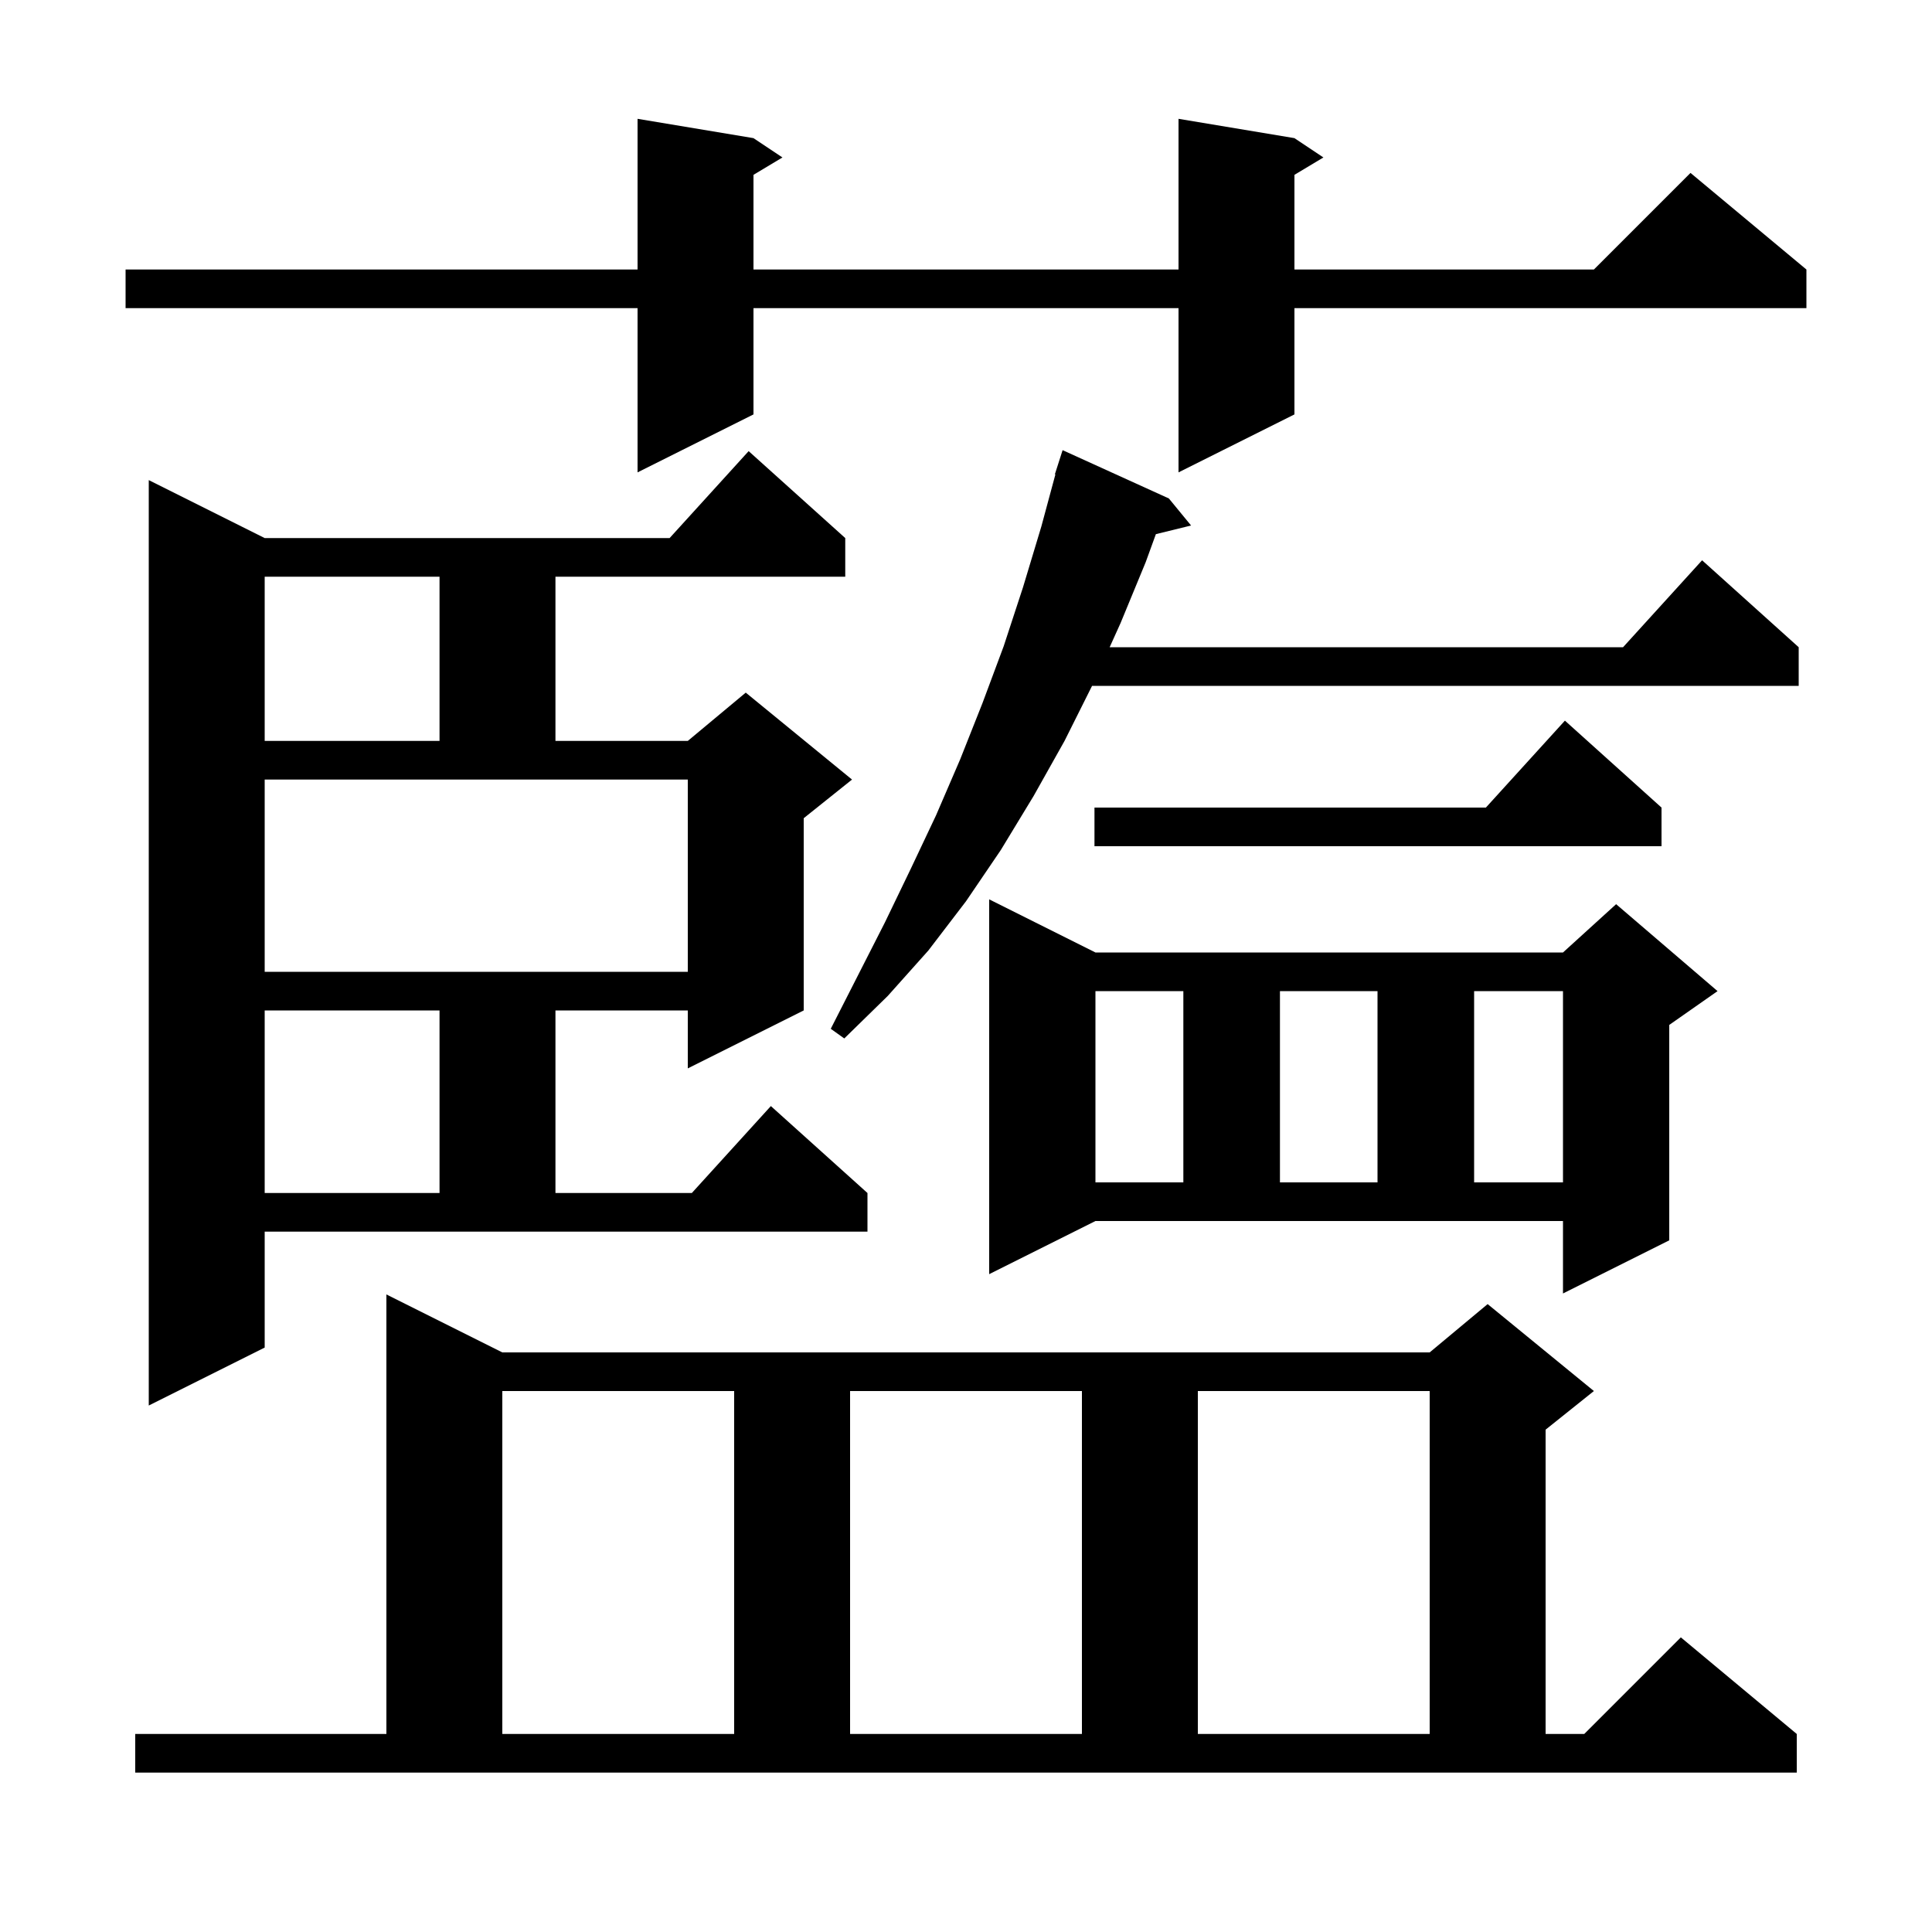 <svg xmlns="http://www.w3.org/2000/svg" xmlns:xlink="http://www.w3.org/1999/xlink" version="1.1" baseProfile="full" viewBox="0 0 200 200" width="200" height="200">
<g fill="black">
<path d="M 14.0 179.5 L 40.0 179.5 L 40.0 134.0 L 52.0 140.0 L 148.0 140.0 L 154.0 135.0 L 165.0 144.0 L 160.0 148.0 L 160.0 179.5 L 164.0 179.5 L 174.0 169.5 L 186.0 179.5 L 186.0 183.5 L 14.0 183.5 Z M 52.0 144.0 L 52.0 179.5 L 76.0 179.5 L 76.0 144.0 Z M 88.0 144.0 L 88.0 179.5 L 112.0 179.5 L 112.0 144.0 Z M 124.0 144.0 L 124.0 179.5 L 148.0 179.5 L 148.0 144.0 Z M 27.4 139.5 L 15.4 145.5 L 15.4 49.7 L 27.4 55.7 L 69.318 55.7 L 77.5 46.7 L 87.5 55.7 L 87.5 59.7 L 57.5 59.7 L 57.5 76.7 L 71.2 76.7 L 77.2 71.7 L 88.2 80.7 L 83.2 84.7 L 83.2 104.6 L 71.2 110.6 L 71.2 104.6 L 57.5 104.6 L 57.5 123.5 L 71.618 123.5 L 79.8 114.5 L 89.8 123.5 L 89.8 127.5 L 27.4 127.5 Z M 102.4 131.9 L 102.4 93.1 L 113.4 98.6 L 161.8 98.6 L 167.3 93.6 L 177.8 102.6 L 172.8 106.1 L 172.8 128.4 L 161.8 133.9 L 161.8 126.4 L 113.4 126.4 Z M 27.4 104.6 L 27.4 123.5 L 45.5 123.5 L 45.5 104.6 Z M 113.4 102.6 L 113.4 122.4 L 122.5 122.4 L 122.5 102.6 Z M 132.5 102.6 L 132.5 122.4 L 142.6 122.4 L 142.6 102.6 Z M 152.6 102.6 L 152.6 122.4 L 161.8 122.4 L 161.8 102.6 Z M 121.0 51.6 L 123.3 54.4 L 119.656 55.295 L 118.6 58.2 L 116.0 64.5 L 114.871 67.0 L 168.018 67.0 L 176.2 58.0 L 186.2 67.0 L 186.2 71.0 L 113.05 71.0 L 110.2 76.7 L 107.0 82.4 L 103.6 88.0 L 100.0 93.3 L 96.1 98.4 L 91.9 103.1 L 87.4 107.5 L 86.0 106.5 L 91.6 95.5 L 94.3 89.9 L 96.9 84.4 L 99.4 78.6 L 101.7 72.8 L 103.9 66.9 L 105.9 60.8 L 107.8 54.5 L 109.254 49.111 L 109.2 49.1 L 110.0 46.6 Z M 27.4 100.6 L 71.2 100.6 L 71.2 80.7 L 27.4 80.7 Z M 172.0 83.6 L 172.0 87.6 L 113.3 87.6 L 113.3 83.6 L 153.818 83.6 L 162.0 74.6 Z M 27.4 59.7 L 27.4 76.7 L 45.5 76.7 L 45.5 59.7 Z M 134.0 14.3 L 137.0 16.3 L 134.0 18.1 L 134.0 27.9 L 165.0 27.9 L 175.0 17.9 L 187.0 27.9 L 187.0 31.9 L 134.0 31.9 L 134.0 42.9 L 122.0 48.9 L 122.0 31.9 L 78.0 31.9 L 78.0 42.9 L 66.0 48.9 L 66.0 31.9 L 13.0 31.9 L 13.0 27.9 L 66.0 27.9 L 66.0 12.3 L 78.0 14.3 L 81.0 16.3 L 78.0 18.1 L 78.0 27.9 L 122.0 27.9 L 122.0 12.3 Z " />
</g>
</svg>
